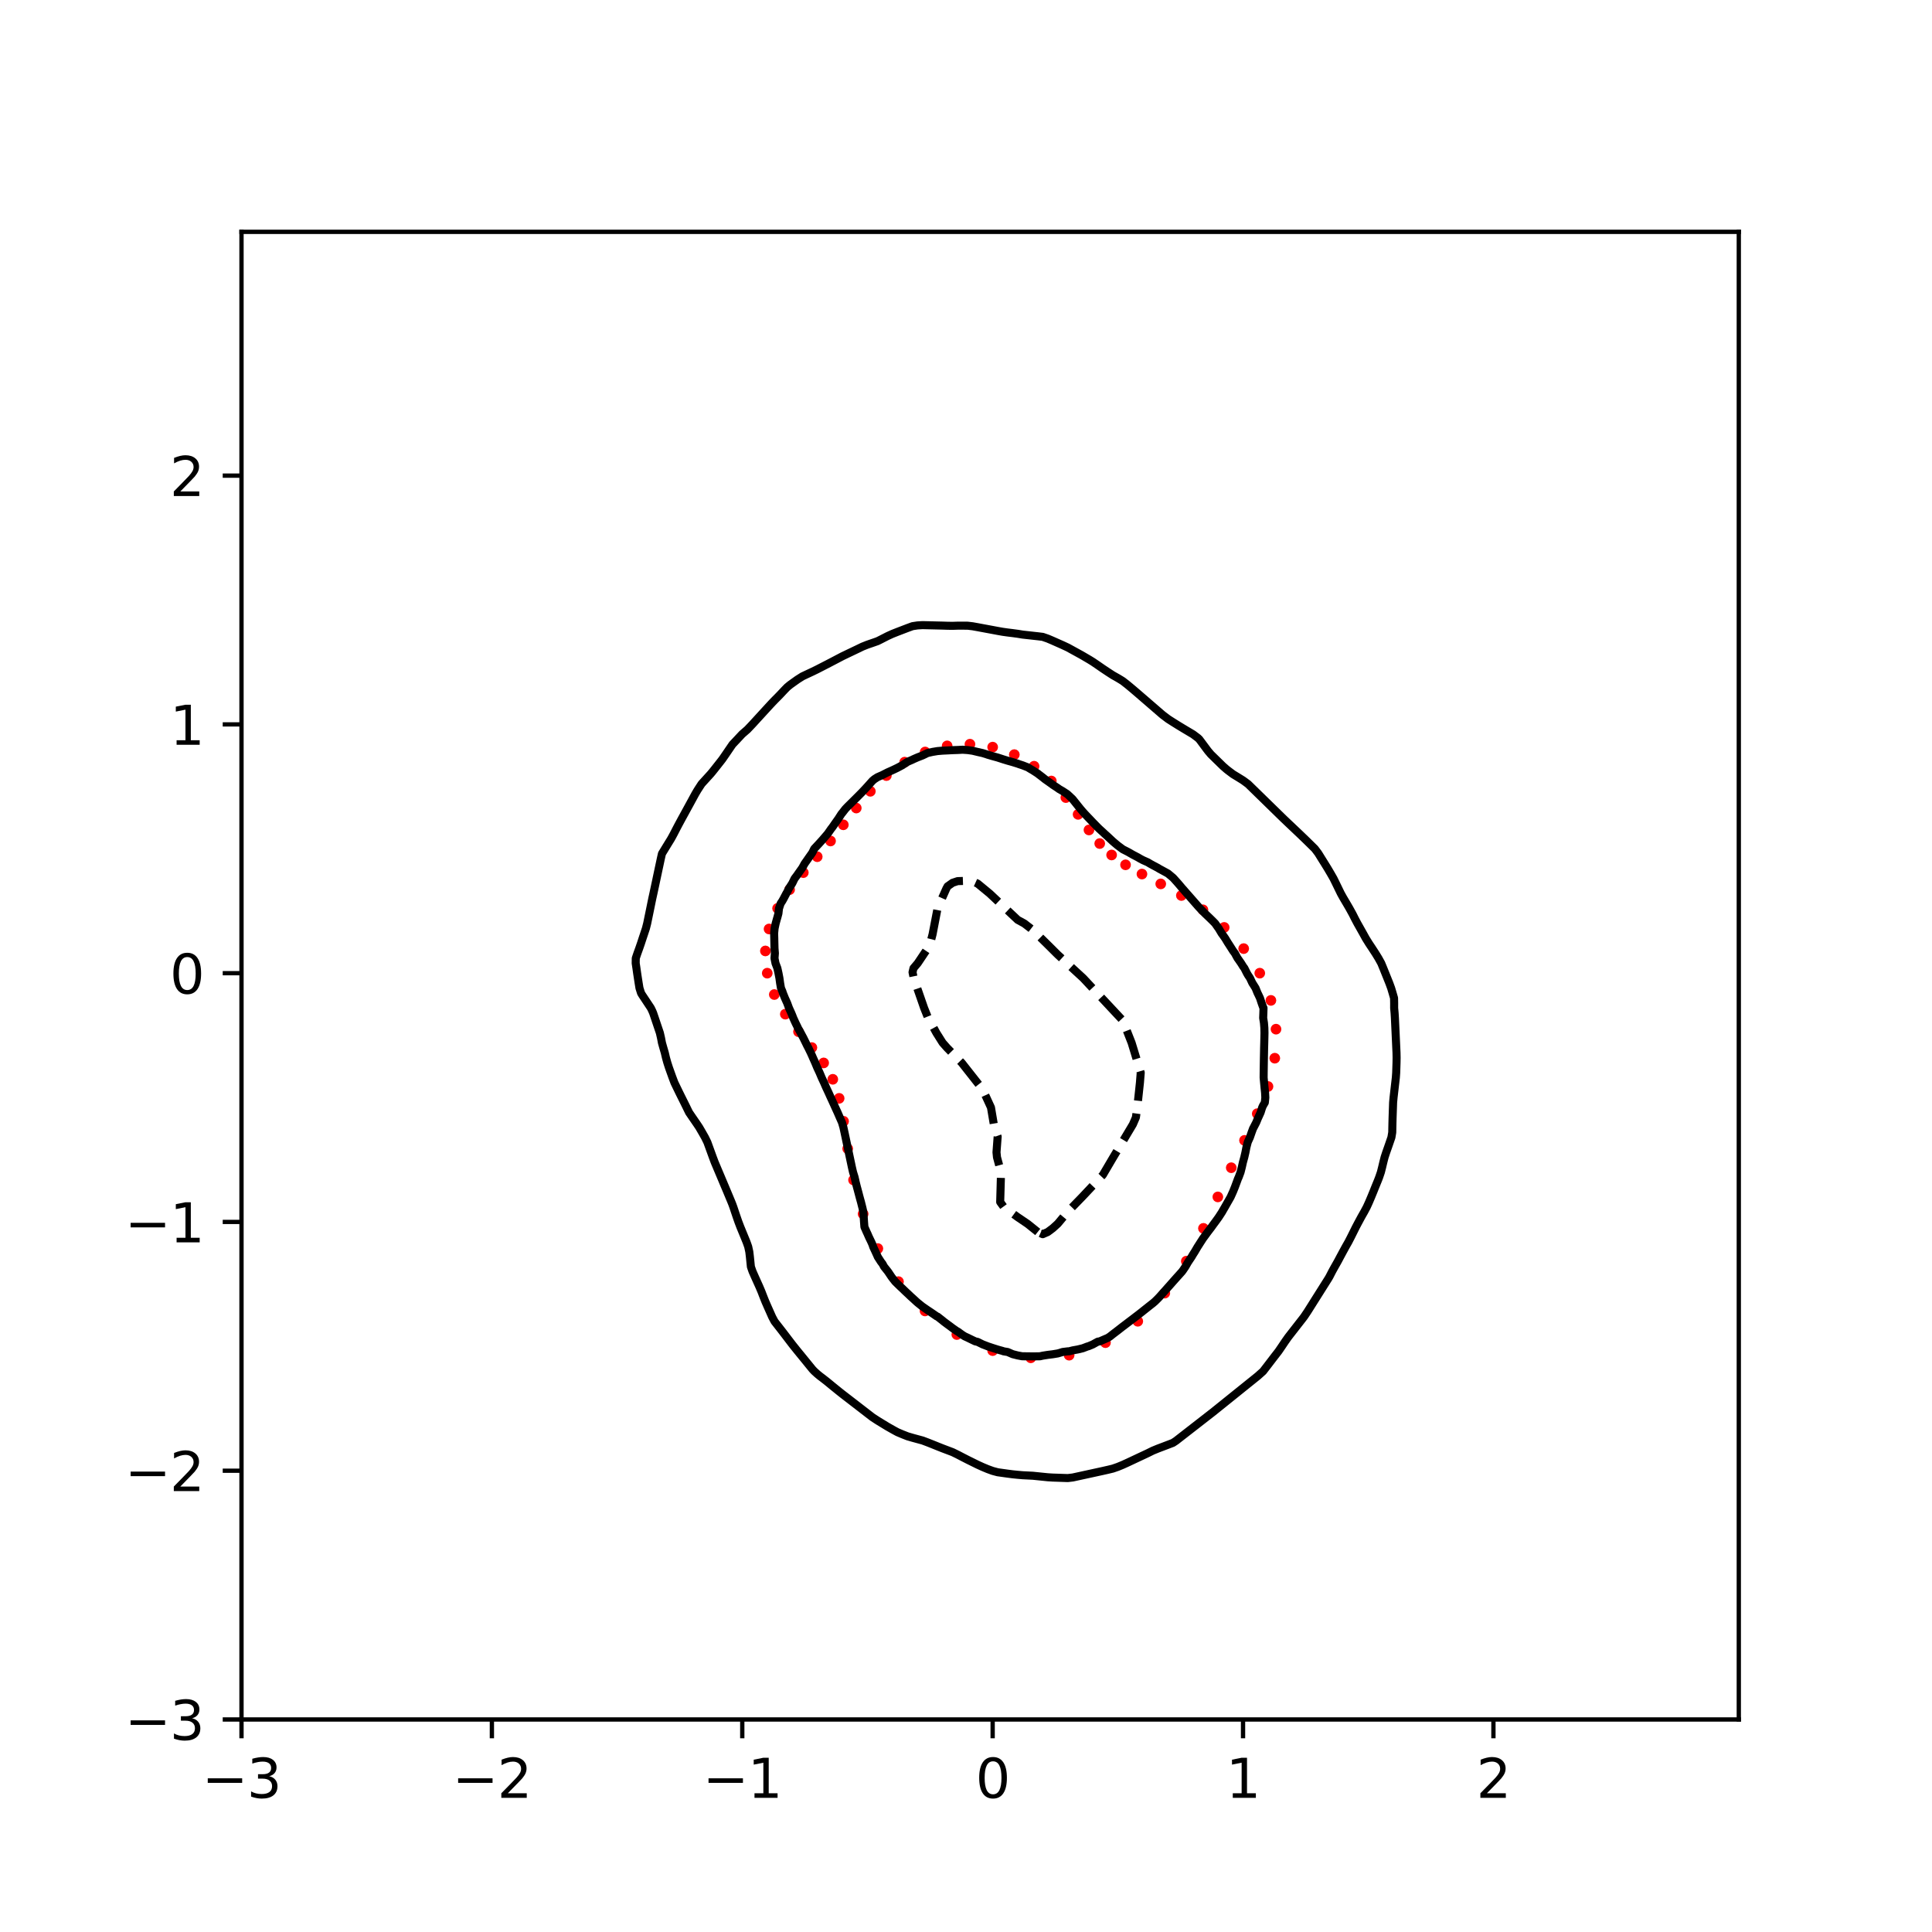 <?xml version="1.0" encoding="utf-8" standalone="no"?>
<!DOCTYPE svg PUBLIC "-//W3C//DTD SVG 1.1//EN"
  "http://www.w3.org/Graphics/SVG/1.1/DTD/svg11.dtd">
<svg xmlns:xlink="http://www.w3.org/1999/xlink" width="360pt" height="360pt" viewBox="0 0 360 360" xmlns="http://www.w3.org/2000/svg" version="1.1">
 <defs>
  <style type="text/css">*{stroke-linejoin: round; stroke-linecap: butt}</style>
 </defs>
 <g id="figure_1">
  <g id="patch_1">
   <path d="M 0 360 
L 360 360 
L 360 0 
L 0 0 
z
" style="fill: #ffffff"/>
  </g>
  <g id="axes_1">
   <g id="patch_2">
    <path d="M 45 320.4 
L 324 320.4 
L 324 43.2 
L 45 43.2 
z
" style="fill: #ffffff"/>
   </g>
   <g id="PathCollection_1">
    <defs>
     <path id="m0feec6f054" d="M 0 0.5 
C 0.133 0.5 0.26 0.447 0.354 0.354 
C 0.447 0.26 0.5 0.133 0.5 0 
C 0.5 -0.133 0.447 -0.26 0.354 -0.354 
C 0.26 -0.447 0.133 -0.5 0 -0.5 
C -0.133 -0.5 -0.26 -0.447 -0.354 -0.354 
C -0.447 -0.26 -0.5 -0.133 -0.5 0 
C -0.5 0.133 -0.447 0.26 -0.354 0.354 
C -0.26 0.447 -0.133 0.5 0 0.5 
z
" style="stroke: #ff0000"/>
    </defs>
    <g clip-path="url(#pa9e02885bf)">
     <use xlink:href="#m0feec6f054" x="234.739" y="181.336" style="fill: #ff0000; stroke: #ff0000"/>
     <use xlink:href="#m0feec6f054" x="231.741" y="176.759" style="fill: #ff0000; stroke: #ff0000"/>
     <use xlink:href="#m0feec6f054" x="228.11" y="172.81" style="fill: #ff0000; stroke: #ff0000"/>
     <use xlink:href="#m0feec6f054" x="224.15" y="169.527" style="fill: #ff0000; stroke: #ff0000"/>
     <use xlink:href="#m0feec6f054" x="220.134" y="166.864" style="fill: #ff0000; stroke: #ff0000"/>
     <use xlink:href="#m0feec6f054" x="216.289" y="164.702" style="fill: #ff0000; stroke: #ff0000"/>
     <use xlink:href="#m0feec6f054" x="212.786" y="162.868" style="fill: #ff0000; stroke: #ff0000"/>
     <use xlink:href="#m0feec6f054" x="209.728" y="161.146" style="fill: #ff0000; stroke: #ff0000"/>
     <use xlink:href="#m0feec6f054" x="207.133" y="159.313" style="fill: #ff0000; stroke: #ff0000"/>
     <use xlink:href="#m0feec6f054" x="204.918" y="157.182" style="fill: #ff0000; stroke: #ff0000"/>
     <use xlink:href="#m0feec6f054" x="202.913" y="154.651" style="fill: #ff0000; stroke: #ff0000"/>
     <use xlink:href="#m0feec6f054" x="200.887" y="151.744" style="fill: #ff0000; stroke: #ff0000"/>
     <use xlink:href="#m0feec6f054" x="198.607" y="148.617" style="fill: #ff0000; stroke: #ff0000"/>
     <use xlink:href="#m0feec6f054" x="195.899" y="145.528" style="fill: #ff0000; stroke: #ff0000"/>
     <use xlink:href="#m0feec6f054" x="192.687" y="142.773" style="fill: #ff0000; stroke: #ff0000"/>
     <use xlink:href="#m0feec6f054" x="189.004" y="140.611" style="fill: #ff0000; stroke: #ff0000"/>
     <use xlink:href="#m0feec6f054" x="184.967" y="139.216" style="fill: #ff0000; stroke: #ff0000"/>
     <use xlink:href="#m0feec6f054" x="180.737" y="138.668" style="fill: #ff0000; stroke: #ff0000"/>
     <use xlink:href="#m0feec6f054" x="176.487" y="138.981" style="fill: #ff0000; stroke: #ff0000"/>
     <use xlink:href="#m0feec6f054" x="172.383" y="140.123" style="fill: #ff0000; stroke: #ff0000"/>
     <use xlink:href="#m0feec6f054" x="168.573" y="142.014" style="fill: #ff0000; stroke: #ff0000"/>
     <use xlink:href="#m0feec6f054" x="165.16" y="144.521" style="fill: #ff0000; stroke: #ff0000"/>
     <use xlink:href="#m0feec6f054" x="162.175" y="147.447" style="fill: #ff0000; stroke: #ff0000"/>
     <use xlink:href="#m0feec6f054" x="159.552" y="150.568" style="fill: #ff0000; stroke: #ff0000"/>
     <use xlink:href="#m0feec6f054" x="157.14" y="153.69" style="fill: #ff0000; stroke: #ff0000"/>
     <use xlink:href="#m0feec6f054" x="154.76" y="156.707" style="fill: #ff0000; stroke: #ff0000"/>
     <use xlink:href="#m0feec6f054" x="152.278" y="159.636" style="fill: #ff0000; stroke: #ff0000"/>
     <use xlink:href="#m0feec6f054" x="149.685" y="162.6" style="fill: #ff0000; stroke: #ff0000"/>
     <use xlink:href="#m0feec6f054" x="147.13" y="165.765" style="fill: #ff0000; stroke: #ff0000"/>
     <use xlink:href="#m0feec6f054" x="144.894" y="169.259" style="fill: #ff0000; stroke: #ff0000"/>
     <use xlink:href="#m0feec6f054" x="143.303" y="173.102" style="fill: #ff0000; stroke: #ff0000"/>
     <use xlink:href="#m0feec6f054" x="142.62" y="177.193" style="fill: #ff0000; stroke: #ff0000"/>
     <use xlink:href="#m0feec6f054" x="142.967" y="181.336" style="fill: #ff0000; stroke: #ff0000"/>
     <use xlink:href="#m0feec6f054" x="144.281" y="185.318" style="fill: #ff0000; stroke: #ff0000"/>
     <use xlink:href="#m0feec6f054" x="146.335" y="188.971" style="fill: #ff0000; stroke: #ff0000"/>
     <use xlink:href="#m0feec6f054" x="148.792" y="192.239" style="fill: #ff0000; stroke: #ff0000"/>
     <use xlink:href="#m0feec6f054" x="151.28" y="195.2" style="fill: #ff0000; stroke: #ff0000"/>
     <use xlink:href="#m0feec6f054" x="153.476" y="198.06" style="fill: #ff0000; stroke: #ff0000"/>
     <use xlink:href="#m0feec6f054" x="155.178" y="201.112" style="fill: #ff0000; stroke: #ff0000"/>
     <use xlink:href="#m0feec6f054" x="156.362" y="204.66" style="fill: #ff0000; stroke: #ff0000"/>
     <use xlink:href="#m0feec6f054" x="157.186" y="208.938" style="fill: #ff0000; stroke: #ff0000"/>
     <use xlink:href="#m0feec6f054" x="157.955" y="214.038" style="fill: #ff0000; stroke: #ff0000"/>
     <use xlink:href="#m0feec6f054" x="159.048" y="219.876" style="fill: #ff0000; stroke: #ff0000"/>
     <use xlink:href="#m0feec6f054" x="160.83" y="226.201" style="fill: #ff0000; stroke: #ff0000"/>
     <use xlink:href="#m0feec6f054" x="163.573" y="232.651" style="fill: #ff0000; stroke: #ff0000"/>
     <use xlink:href="#m0feec6f054" x="167.418" y="238.813" style="fill: #ff0000; stroke: #ff0000"/>
     <use xlink:href="#m0feec6f054" x="172.366" y="244.277" style="fill: #ff0000; stroke: #ff0000"/>
     <use xlink:href="#m0feec6f054" x="178.292" y="248.671" style="fill: #ff0000; stroke: #ff0000"/>
     <use xlink:href="#m0feec6f054" x="184.967" y="251.669" style="fill: #ff0000; stroke: #ff0000"/>
     <use xlink:href="#m0feec6f054" x="192.071" y="253.008" style="fill: #ff0000; stroke: #ff0000"/>
     <use xlink:href="#m0feec6f054" x="199.218" y="252.519" style="fill: #ff0000; stroke: #ff0000"/>
     <use xlink:href="#m0feec6f054" x="205.988" y="250.186" style="fill: #ff0000; stroke: #ff0000"/>
     <use xlink:href="#m0feec6f054" x="212.008" y="246.198" style="fill: #ff0000; stroke: #ff0000"/>
     <use xlink:href="#m0feec6f054" x="217.04" y="240.955" style="fill: #ff0000; stroke: #ff0000"/>
     <use xlink:href="#m0feec6f054" x="221.056" y="235" style="fill: #ff0000; stroke: #ff0000"/>
     <use xlink:href="#m0feec6f054" x="224.244" y="228.887" style="fill: #ff0000; stroke: #ff0000"/>
     <use xlink:href="#m0feec6f054" x="226.928" y="223.028" style="fill: #ff0000; stroke: #ff0000"/>
     <use xlink:href="#m0feec6f054" x="229.426" y="217.588" style="fill: #ff0000; stroke: #ff0000"/>
     <use xlink:href="#m0feec6f054" x="231.898" y="212.492" style="fill: #ff0000; stroke: #ff0000"/>
     <use xlink:href="#m0feec6f054" x="234.271" y="207.52" style="fill: #ff0000; stroke: #ff0000"/>
     <use xlink:href="#m0feec6f054" x="236.271" y="202.45" style="fill: #ff0000; stroke: #ff0000"/>
     <use xlink:href="#m0feec6f054" x="237.536" y="197.18" style="fill: #ff0000; stroke: #ff0000"/>
     <use xlink:href="#m0feec6f054" x="237.765" y="191.771" style="fill: #ff0000; stroke: #ff0000"/>
     <use xlink:href="#m0feec6f054" x="236.815" y="186.41" style="fill: #ff0000; stroke: #ff0000"/>
    </g>
   </g>
   <g id="matplotlib.axis_1">
    <g id="xtick_1">
     <g id="line2d_1">
      <defs>
       <path id="md327243900" d="M 0 0 
L 0 3.5 
" style="stroke: #000000; stroke-width: 0.8"/>
      </defs>
      <g>
       <use xlink:href="#md327243900" x="45" y="320.4" style="stroke: #000000; stroke-width: 0.8"/>
      </g>
     </g>
     <g id="text_1">
      <!-- −3 -->
      <g transform="translate(37.629 334.998)scale(0.1 -0.1)">
       <defs>
        <path id="DejaVuSans-2212" d="M 678 2272 
L 4684 2272 
L 4684 1741 
L 678 1741 
L 678 2272 
z
" transform="scale(0.016)"/>
        <path id="DejaVuSans-33" d="M 2597 2516 
Q 3050 2419 3304 2112 
Q 3559 1806 3559 1356 
Q 3559 666 3084 287 
Q 2609 -91 1734 -91 
Q 1441 -91 1130 -33 
Q 819 25 488 141 
L 488 750 
Q 750 597 1062 519 
Q 1375 441 1716 441 
Q 2309 441 2620 675 
Q 2931 909 2931 1356 
Q 2931 1769 2642 2001 
Q 2353 2234 1838 2234 
L 1294 2234 
L 1294 2753 
L 1863 2753 
Q 2328 2753 2575 2939 
Q 2822 3125 2822 3475 
Q 2822 3834 2567 4026 
Q 2313 4219 1838 4219 
Q 1578 4219 1281 4162 
Q 984 4106 628 3988 
L 628 4550 
Q 988 4650 1302 4700 
Q 1616 4750 1894 4750 
Q 2613 4750 3031 4423 
Q 3450 4097 3450 3541 
Q 3450 3153 3228 2886 
Q 3006 2619 2597 2516 
z
" transform="scale(0.016)"/>
       </defs>
       <use xlink:href="#DejaVuSans-2212"/>
       <use xlink:href="#DejaVuSans-33" x="83.789"/>
      </g>
     </g>
    </g>
    <g id="xtick_2">
     <g id="line2d_2">
      <g>
       <use xlink:href="#md327243900" x="91.656" y="320.4" style="stroke: #000000; stroke-width: 0.8"/>
      </g>
     </g>
     <g id="text_2">
      <!-- −2 -->
      <g transform="translate(84.284 334.998)scale(0.1 -0.1)">
       <defs>
        <path id="DejaVuSans-32" d="M 1228 531 
L 3431 531 
L 3431 0 
L 469 0 
L 469 531 
Q 828 903 1448 1529 
Q 2069 2156 2228 2338 
Q 2531 2678 2651 2914 
Q 2772 3150 2772 3378 
Q 2772 3750 2511 3984 
Q 2250 4219 1831 4219 
Q 1534 4219 1204 4116 
Q 875 4013 500 3803 
L 500 4441 
Q 881 4594 1212 4672 
Q 1544 4750 1819 4750 
Q 2544 4750 2975 4387 
Q 3406 4025 3406 3419 
Q 3406 3131 3298 2873 
Q 3191 2616 2906 2266 
Q 2828 2175 2409 1742 
Q 1991 1309 1228 531 
z
" transform="scale(0.016)"/>
       </defs>
       <use xlink:href="#DejaVuSans-2212"/>
       <use xlink:href="#DejaVuSans-32" x="83.789"/>
      </g>
     </g>
    </g>
    <g id="xtick_3">
     <g id="line2d_3">
      <g>
       <use xlink:href="#md327243900" x="138.311" y="320.4" style="stroke: #000000; stroke-width: 0.8"/>
      </g>
     </g>
     <g id="text_3">
      <!-- −1 -->
      <g transform="translate(130.94 334.998)scale(0.1 -0.1)">
       <defs>
        <path id="DejaVuSans-31" d="M 794 531 
L 1825 531 
L 1825 4091 
L 703 3866 
L 703 4441 
L 1819 4666 
L 2450 4666 
L 2450 531 
L 3481 531 
L 3481 0 
L 794 0 
L 794 531 
z
" transform="scale(0.016)"/>
       </defs>
       <use xlink:href="#DejaVuSans-2212"/>
       <use xlink:href="#DejaVuSans-31" x="83.789"/>
      </g>
     </g>
    </g>
    <g id="xtick_4">
     <g id="line2d_4">
      <g>
       <use xlink:href="#md327243900" x="184.967" y="320.4" style="stroke: #000000; stroke-width: 0.8"/>
      </g>
     </g>
     <g id="text_4">
      <!-- 0 -->
      <g transform="translate(181.785 334.998)scale(0.1 -0.1)">
       <defs>
        <path id="DejaVuSans-30" d="M 2034 4250 
Q 1547 4250 1301 3770 
Q 1056 3291 1056 2328 
Q 1056 1369 1301 889 
Q 1547 409 2034 409 
Q 2525 409 2770 889 
Q 3016 1369 3016 2328 
Q 3016 3291 2770 3770 
Q 2525 4250 2034 4250 
z
M 2034 4750 
Q 2819 4750 3233 4129 
Q 3647 3509 3647 2328 
Q 3647 1150 3233 529 
Q 2819 -91 2034 -91 
Q 1250 -91 836 529 
Q 422 1150 422 2328 
Q 422 3509 836 4129 
Q 1250 4750 2034 4750 
z
" transform="scale(0.016)"/>
       </defs>
       <use xlink:href="#DejaVuSans-30"/>
      </g>
     </g>
    </g>
    <g id="xtick_5">
     <g id="line2d_5">
      <g>
       <use xlink:href="#md327243900" x="231.622" y="320.4" style="stroke: #000000; stroke-width: 0.8"/>
      </g>
     </g>
     <g id="text_5">
      <!-- 1 -->
      <g transform="translate(228.441 334.998)scale(0.1 -0.1)">
       <use xlink:href="#DejaVuSans-31"/>
      </g>
     </g>
    </g>
    <g id="xtick_6">
     <g id="line2d_6">
      <g>
       <use xlink:href="#md327243900" x="278.278" y="320.4" style="stroke: #000000; stroke-width: 0.8"/>
      </g>
     </g>
     <g id="text_6">
      <!-- 2 -->
      <g transform="translate(275.096 334.998)scale(0.1 -0.1)">
       <use xlink:href="#DejaVuSans-32"/>
      </g>
     </g>
    </g>
   </g>
   <g id="matplotlib.axis_2">
    <g id="ytick_1">
     <g id="line2d_7">
      <defs>
       <path id="mc86e6dd147" d="M 0 0 
L -3.5 0 
" style="stroke: #000000; stroke-width: 0.8"/>
      </defs>
      <g>
       <use xlink:href="#mc86e6dd147" x="45" y="320.4" style="stroke: #000000; stroke-width: 0.8"/>
      </g>
     </g>
     <g id="text_7">
      <!-- −3 -->
      <g transform="translate(23.258 324.199)scale(0.1 -0.1)">
       <use xlink:href="#DejaVuSans-2212"/>
       <use xlink:href="#DejaVuSans-33" x="83.789"/>
      </g>
     </g>
    </g>
    <g id="ytick_2">
     <g id="line2d_8">
      <g>
       <use xlink:href="#mc86e6dd147" x="45" y="274.045" style="stroke: #000000; stroke-width: 0.8"/>
      </g>
     </g>
     <g id="text_8">
      <!-- −2 -->
      <g transform="translate(23.258 277.845)scale(0.1 -0.1)">
       <use xlink:href="#DejaVuSans-2212"/>
       <use xlink:href="#DejaVuSans-32" x="83.789"/>
      </g>
     </g>
    </g>
    <g id="ytick_3">
     <g id="line2d_9">
      <g>
       <use xlink:href="#mc86e6dd147" x="45" y="227.691" style="stroke: #000000; stroke-width: 0.8"/>
      </g>
     </g>
     <g id="text_9">
      <!-- −1 -->
      <g transform="translate(23.258 231.49)scale(0.1 -0.1)">
       <use xlink:href="#DejaVuSans-2212"/>
       <use xlink:href="#DejaVuSans-31" x="83.789"/>
      </g>
     </g>
    </g>
    <g id="ytick_4">
     <g id="line2d_10">
      <g>
       <use xlink:href="#mc86e6dd147" x="45" y="181.336" style="stroke: #000000; stroke-width: 0.8"/>
      </g>
     </g>
     <g id="text_10">
      <!-- 0 -->
      <g transform="translate(31.637 185.136)scale(0.1 -0.1)">
       <use xlink:href="#DejaVuSans-30"/>
      </g>
     </g>
    </g>
    <g id="ytick_5">
     <g id="line2d_11">
      <g>
       <use xlink:href="#mc86e6dd147" x="45" y="134.982" style="stroke: #000000; stroke-width: 0.8"/>
      </g>
     </g>
     <g id="text_11">
      <!-- 1 -->
      <g transform="translate(31.637 138.781)scale(0.1 -0.1)">
       <use xlink:href="#DejaVuSans-31"/>
      </g>
     </g>
    </g>
    <g id="ytick_6">
     <g id="line2d_12">
      <g>
       <use xlink:href="#mc86e6dd147" x="45" y="88.627" style="stroke: #000000; stroke-width: 0.8"/>
      </g>
     </g>
     <g id="text_12">
      <!-- 2 -->
      <g transform="translate(31.637 92.427)scale(0.1 -0.1)">
       <use xlink:href="#DejaVuSans-32"/>
      </g>
     </g>
    </g>
   </g>
   <g id="PathCollection_2">
    <path d="M 193.365 229.559 
L 191.498 228.059 
L 189.587 226.764 
L 187.044 224.91 
L 186.371 223.983 
L 186.529 218.42 
L 185.775 215.639 
L 185.682 214.712 
L 185.9 211.791 
L 185.281 210.076 
L 184.654 206.368 
L 183.1 202.987 
L 179.193 198.024 
L 176.47 195.243 
L 175.635 194.293 
L 174.482 192.462 
L 172.836 189.432 
L 172.194 187.826 
L 170.263 182.264 
L 170.037 181.158 
L 170.217 180.409 
L 171.002 179.482 
L 172.866 176.701 
L 173.334 175.774 
L 173.769 174.095 
L 174.702 169.249 
L 176.338 165.576 
L 176.569 165.154 
L 177.502 164.495 
L 178.435 164.186 
L 180.301 164.125 
L 181.234 164.226 
L 182.17 164.649 
L 184.418 166.503 
L 189.632 171.405 
L 190.846 172.066 
L 192.431 173.284 
L 195.231 176.036 
L 197.097 177.893 
L 201.842 182.264 
L 209.227 190.168 
L 210.86 194.316 
L 212.559 199.878 
L 212.411 201.732 
L 211.914 206.368 
L 211.655 208.222 
L 211.094 209.517 
L 207.361 215.771 
L 205.495 218.941 
L 201.625 223.056 
L 198.923 225.837 
L 197.097 228.02 
L 196.164 228.868 
L 195.231 229.566 
L 194.298 229.974 
L 193.365 229.559 
L 193.365 229.559 
" clip-path="url(#pa9e02885bf)" style="fill: none; stroke-dasharray: 5.55,2.4; stroke-dashoffset: 0; stroke: #000000; stroke-width: 1.5"/>
   </g>
   <g id="PathCollection_3">
    <path d="M 190.565 252.723 
L 190.478 252.722 
L 189.632 252.567 
L 188.699 252.331 
L 187.766 251.925 
L 186.977 251.795 
L 186.833 251.732 
L 185.9 251.471 
L 184.967 251.176 
L 184.048 250.868 
L 184.033 250.861 
L 183.1 250.502 
L 182.167 250.042 
L 181.72 249.941 
L 181.234 249.711 
L 180.301 249.256 
L 179.772 249.014 
L 179.368 248.765 
L 178.435 248.098 
L 178.37 248.087 
L 177.502 247.481 
L 177.079 247.16 
L 176.569 246.787 
L 175.831 246.233 
L 175.635 246.066 
L 174.702 245.336 
L 174.586 245.306 
L 173.769 244.742 
L 173.231 244.379 
L 172.836 244.119 
L 171.903 243.474 
L 171.868 243.452 
L 170.97 242.728 
L 170.74 242.524 
L 170.037 241.875 
L 169.722 241.597 
L 169.104 241.008 
L 168.737 240.67 
L 168.171 240.12 
L 167.765 239.743 
L 167.237 239.231 
L 166.815 238.816 
L 166.304 238.17 
L 166.096 237.889 
L 165.475 236.962 
L 165.371 236.828 
L 164.737 236.035 
L 164.438 235.486 
L 164.147 235.108 
L 163.55 234.181 
L 163.505 234.059 
L 163.139 233.254 
L 162.705 232.326 
L 162.572 231.913 
L 162.342 231.399 
L 161.893 230.472 
L 161.639 229.883 
L 161.477 229.545 
L 161.071 228.618 
L 160.999 227.691 
L 160.941 226.764 
L 160.872 225.837 
L 160.706 225.079 
L 160.663 224.91 
L 160.429 223.983 
L 160.172 223.056 
L 159.928 222.128 
L 159.773 221.543 
L 159.678 221.201 
L 159.445 220.274 
L 159.238 219.347 
L 158.952 218.42 
L 158.839 217.935 
L 158.737 217.493 
L 158.542 216.566 
L 158.345 215.639 
L 158.148 214.712 
L 157.95 213.785 
L 157.906 213.577 
L 157.752 212.858 
L 157.556 211.93 
L 157.358 211.003 
L 157.158 210.076 
L 156.973 209.432 
L 156.887 209.149 
L 156.476 208.222 
L 156.074 207.295 
L 156.04 207.217 
L 155.648 206.368 
L 155.23 205.441 
L 155.107 205.172 
L 154.8 204.514 
L 154.382 203.587 
L 154.174 203.143 
L 153.947 202.66 
L 153.542 201.732 
L 153.241 201.091 
L 153.108 200.805 
L 152.717 199.878 
L 152.308 199.004 
L 152.283 198.951 
L 151.898 198.024 
L 151.481 197.097 
L 151.375 196.845 
L 151.069 196.17 
L 150.617 195.243 
L 150.441 194.919 
L 150.149 194.316 
L 149.692 193.389 
L 149.508 193.047 
L 149.196 192.462 
L 148.68 191.534 
L 148.575 191.297 
L 148.232 190.607 
L 147.811 189.68 
L 147.642 189.236 
L 147.439 188.753 
L 147.017 187.826 
L 146.709 186.985 
L 146.674 186.899 
L 146.256 185.972 
L 145.883 185.045 
L 145.776 184.706 
L 145.521 184.118 
L 145.363 183.191 
L 145.235 182.264 
L 145.058 181.336 
L 144.853 180.409 
L 144.843 180.381 
L 144.5 179.482 
L 144.317 178.555 
L 144.391 177.628 
L 144.316 176.701 
L 144.294 175.774 
L 144.274 174.847 
L 144.245 173.92 
L 144.335 172.993 
L 144.533 172.066 
L 144.792 171.138 
L 144.843 170.978 
L 145.048 170.211 
L 145.151 169.284 
L 145.461 168.357 
L 145.776 167.874 
L 146.024 167.43 
L 146.512 166.503 
L 146.709 166.174 
L 146.994 165.576 
L 147.59 164.649 
L 147.642 164.563 
L 148.05 163.722 
L 148.575 163.024 
L 148.727 162.795 
L 149.385 161.868 
L 149.508 161.692 
L 149.92 160.94 
L 150.441 160.2 
L 150.568 160.013 
L 151.223 159.086 
L 151.375 158.865 
L 151.716 158.159 
L 152.308 157.524 
L 152.582 157.232 
L 153.241 156.505 
L 153.413 156.305 
L 154.174 155.419 
L 154.215 155.378 
L 154.858 154.451 
L 155.107 154.136 
L 155.528 153.524 
L 156.04 152.801 
L 156.186 152.597 
L 156.784 151.67 
L 156.973 151.443 
L 157.514 150.742 
L 157.906 150.331 
L 158.429 149.815 
L 158.839 149.41 
L 159.363 148.888 
L 159.773 148.481 
L 160.29 147.961 
L 160.706 147.536 
L 161.18 147.034 
L 161.639 146.534 
L 162.02 146.107 
L 162.572 145.49 
L 162.94 145.18 
L 163.505 144.819 
L 164.438 144.409 
L 164.735 144.253 
L 165.371 143.929 
L 166.304 143.512 
L 166.697 143.326 
L 167.237 143.067 
L 168.171 142.568 
L 168.41 142.399 
L 169.104 141.956 
L 170.037 141.549 
L 170.182 141.472 
L 170.97 141.127 
L 171.903 140.766 
L 172.367 140.544 
L 172.836 140.314 
L 173.769 140.105 
L 174.702 139.95 
L 175.635 139.873 
L 176.569 139.83 
L 177.502 139.78 
L 178.435 139.749 
L 179.368 139.7 
L 180.301 139.762 
L 181.234 139.891 
L 182.167 140.116 
L 183.1 140.326 
L 183.809 140.544 
L 184.033 140.627 
L 184.967 140.9 
L 185.9 141.156 
L 186.833 141.458 
L 186.869 141.472 
L 187.766 141.746 
L 188.699 142.007 
L 189.632 142.296 
L 189.907 142.399 
L 190.565 142.614 
L 191.498 142.979 
L 192.07 143.326 
L 192.431 143.532 
L 193.365 144.136 
L 193.508 144.253 
L 194.298 144.856 
L 194.699 145.18 
L 195.231 145.556 
L 196.01 146.107 
L 196.164 146.228 
L 197.097 146.844 
L 197.358 147.034 
L 198.03 147.422 
L 198.846 147.961 
L 198.963 148.059 
L 199.845 148.888 
L 199.896 148.948 
L 200.591 149.815 
L 200.829 150.113 
L 201.333 150.742 
L 201.763 151.245 
L 202.146 151.67 
L 202.696 152.251 
L 203.031 152.597 
L 203.629 153.23 
L 203.919 153.524 
L 204.562 154.185 
L 204.835 154.451 
L 205.495 155.049 
L 205.847 155.378 
L 206.428 155.905 
L 206.855 156.305 
L 207.361 156.779 
L 207.896 157.232 
L 208.294 157.564 
L 209.096 158.159 
L 209.227 158.256 
L 210.161 158.73 
L 210.785 159.086 
L 211.094 159.263 
L 212.027 159.752 
L 212.471 160.013 
L 212.96 160.273 
L 213.893 160.688 
L 214.304 160.94 
L 214.826 161.227 
L 215.759 161.722 
L 215.985 161.868 
L 216.692 162.251 
L 217.625 162.763 
L 217.667 162.795 
L 218.559 163.54 
L 218.734 163.722 
L 219.492 164.57 
L 219.563 164.649 
L 220.345 165.576 
L 220.425 165.654 
L 221.159 166.503 
L 221.358 166.719 
L 221.979 167.43 
L 222.291 167.787 
L 222.792 168.357 
L 223.224 168.853 
L 223.623 169.284 
L 224.157 169.834 
L 224.527 170.211 
L 225.09 170.748 
L 225.495 171.138 
L 226.023 171.656 
L 226.424 172.066 
L 226.957 172.827 
L 227.083 172.993 
L 227.635 173.92 
L 227.89 174.265 
L 228.298 174.847 
L 228.823 175.715 
L 228.867 175.774 
L 229.461 176.701 
L 229.756 177.166 
L 230.101 177.628 
L 230.605 178.555 
L 230.689 178.658 
L 231.261 179.482 
L 231.622 180.066 
L 231.875 180.409 
L 232.343 181.336 
L 232.555 181.701 
L 232.929 182.264 
L 233.363 183.191 
L 233.488 183.373 
L 233.955 184.118 
L 234.331 185.045 
L 234.421 185.217 
L 234.777 185.972 
L 235.081 186.899 
L 235.355 187.664 
L 235.437 187.826 
L 235.408 188.753 
L 235.373 189.68 
L 235.519 190.607 
L 235.594 191.534 
L 235.616 192.462 
L 235.596 193.389 
L 235.575 194.316 
L 235.548 195.243 
L 235.53 196.17 
L 235.511 197.097 
L 235.495 198.024 
L 235.481 198.951 
L 235.467 199.878 
L 235.46 200.805 
L 235.543 201.732 
L 235.63 202.66 
L 235.728 203.587 
L 235.775 204.514 
L 235.684 205.441 
L 235.355 206.002 
L 235.185 206.368 
L 234.895 207.295 
L 234.472 208.222 
L 234.421 208.323 
L 234.082 209.149 
L 233.604 210.076 
L 233.488 210.286 
L 233.225 211.003 
L 232.903 211.93 
L 232.555 212.696 
L 232.49 212.858 
L 232.249 213.785 
L 232.072 214.712 
L 231.857 215.639 
L 231.622 216.492 
L 231.601 216.566 
L 231.396 217.493 
L 231.161 218.42 
L 230.815 219.347 
L 230.689 219.615 
L 230.446 220.274 
L 230.102 221.201 
L 229.756 222.056 
L 229.723 222.128 
L 229.305 223.056 
L 228.823 223.901 
L 228.773 223.983 
L 228.249 224.91 
L 227.89 225.52 
L 227.715 225.837 
L 227.114 226.764 
L 226.957 226.986 
L 226.446 227.691 
L 226.023 228.258 
L 225.769 228.618 
L 225.09 229.509 
L 225.062 229.545 
L 224.381 230.472 
L 224.157 230.776 
L 223.756 231.399 
L 223.224 232.231 
L 223.16 232.326 
L 222.616 233.254 
L 222.291 233.761 
L 222.047 234.181 
L 221.423 235.108 
L 221.358 235.21 
L 220.881 236.035 
L 220.425 236.707 
L 220.234 236.962 
L 219.492 237.79 
L 219.398 237.889 
L 218.574 238.816 
L 218.559 238.833 
L 217.756 239.743 
L 217.625 239.887 
L 216.933 240.67 
L 216.692 240.935 
L 216.105 241.597 
L 215.759 241.963 
L 215.19 242.524 
L 214.826 242.834 
L 214.037 243.452 
L 213.893 243.569 
L 212.96 244.308 
L 212.877 244.379 
L 212.027 245.043 
L 211.679 245.306 
L 211.094 245.755 
L 210.459 246.233 
L 210.161 246.461 
L 209.242 247.16 
L 209.227 247.166 
L 208.294 247.897 
L 208.043 248.087 
L 207.361 248.608 
L 206.851 249.014 
L 206.428 249.294 
L 205.495 249.693 
L 204.928 249.941 
L 204.562 249.995 
L 203.629 250.514 
L 202.782 250.868 
L 202.696 250.873 
L 201.763 251.227 
L 200.829 251.453 
L 199.896 251.621 
L 199.215 251.795 
L 198.963 251.802 
L 198.03 251.919 
L 197.097 252.193 
L 196.164 252.347 
L 195.231 252.461 
L 194.298 252.609 
L 193.789 252.722 
L 193.365 252.73 
L 192.431 252.744 
L 191.498 252.728 
L 190.565 252.723 
z
" clip-path="url(#pa9e02885bf)" style="fill: none; stroke: #000000; stroke-width: 1.5"/>
   </g>
   <g id="PathCollection_4">
    <path d="M 192.431 274.98 
L 192.272 274.973 
L 191.498 274.935 
L 190.565 274.888 
L 189.632 274.807 
L 188.699 274.713 
L 187.766 274.593 
L 186.833 274.463 
L 185.9 274.332 
L 184.967 274.084 
L 184.863 274.045 
L 184.033 273.741 
L 183.1 273.353 
L 182.584 273.118 
L 182.167 272.928 
L 181.234 272.467 
L 180.674 272.191 
L 180.301 272.007 
L 179.368 271.529 
L 178.858 271.264 
L 178.435 271.043 
L 177.502 270.588 
L 176.838 270.337 
L 176.569 270.235 
L 175.635 269.882 
L 174.702 269.511 
L 174.452 269.41 
L 173.769 269.135 
L 172.836 268.766 
L 172.083 268.483 
L 171.903 268.416 
L 170.97 268.163 
L 170.037 267.908 
L 169.104 267.635 
L 168.902 267.556 
L 168.171 267.268 
L 167.237 266.873 
L 166.783 266.629 
L 166.304 266.364 
L 165.371 265.834 
L 165.152 265.702 
L 164.438 265.265 
L 163.635 264.775 
L 163.505 264.695 
L 162.572 264.088 
L 162.26 263.847 
L 161.639 263.368 
L 161.059 262.92 
L 160.706 262.648 
L 159.858 261.993 
L 159.773 261.927 
L 158.839 261.207 
L 158.657 261.066 
L 157.906 260.487 
L 157.455 260.139 
L 156.973 259.767 
L 156.274 259.212 
L 156.04 259.022 
L 155.129 258.285 
L 155.107 258.267 
L 154.174 257.499 
L 153.998 257.358 
L 153.241 256.769 
L 152.791 256.431 
L 152.308 256.034 
L 151.723 255.504 
L 151.375 255.134 
L 150.922 254.577 
L 150.441 253.985 
L 150.169 253.649 
L 149.508 252.841 
L 149.411 252.722 
L 148.654 251.795 
L 148.575 251.7 
L 147.909 250.868 
L 147.642 250.534 
L 147.19 249.941 
L 146.709 249.312 
L 146.482 249.014 
L 145.776 248.09 
L 145.774 248.087 
L 145.052 247.16 
L 144.843 246.892 
L 144.329 246.233 
L 143.91 245.451 
L 143.842 245.306 
L 143.43 244.379 
L 143.017 243.452 
L 142.977 243.36 
L 142.612 242.524 
L 142.241 241.597 
L 142.043 241.084 
L 141.883 240.67 
L 141.489 239.743 
L 141.11 238.905 
L 141.07 238.816 
L 140.652 237.889 
L 140.244 236.962 
L 140.177 236.79 
L 139.917 236.035 
L 139.824 235.108 
L 139.731 234.181 
L 139.622 233.254 
L 139.422 232.326 
L 139.244 231.816 
L 139.091 231.399 
L 138.71 230.472 
L 138.329 229.545 
L 138.311 229.502 
L 137.948 228.618 
L 137.595 227.691 
L 137.378 227.073 
L 137.27 226.764 
L 136.957 225.837 
L 136.647 224.91 
L 136.445 224.359 
L 136.293 223.983 
L 135.907 223.056 
L 135.52 222.128 
L 135.512 222.109 
L 135.129 221.201 
L 134.738 220.274 
L 134.579 219.896 
L 134.347 219.347 
L 133.956 218.42 
L 133.645 217.685 
L 133.565 217.493 
L 133.173 216.566 
L 132.825 215.639 
L 132.712 215.33 
L 132.488 214.712 
L 132.15 213.785 
L 131.813 212.858 
L 131.779 212.786 
L 131.359 211.93 
L 130.846 211.03 
L 130.831 211.003 
L 130.292 210.076 
L 129.913 209.507 
L 129.667 209.149 
L 129.029 208.222 
L 128.98 208.15 
L 128.397 207.295 
L 128.047 206.584 
L 127.945 206.368 
L 127.486 205.441 
L 127.114 204.697 
L 127.022 204.514 
L 126.563 203.587 
L 126.181 202.799 
L 126.113 202.66 
L 125.666 201.732 
L 125.316 200.805 
L 125.247 200.618 
L 124.982 199.878 
L 124.649 198.951 
L 124.35 198.024 
L 124.314 197.901 
L 124.091 197.097 
L 123.875 196.17 
L 123.605 195.243 
L 123.381 194.453 
L 123.344 194.316 
L 123.167 193.389 
L 122.954 192.462 
L 122.641 191.534 
L 122.448 190.964 
L 122.328 190.607 
L 122.015 189.68 
L 121.701 188.753 
L 121.515 188.324 
L 121.272 187.826 
L 120.658 186.899 
L 120.582 186.785 
L 120.043 185.972 
L 119.649 185.378 
L 119.449 185.045 
L 119.156 184.118 
L 119.005 183.191 
L 118.862 182.264 
L 118.72 181.336 
L 118.716 181.304 
L 118.591 180.409 
L 118.453 179.482 
L 118.466 178.555 
L 118.716 177.807 
L 118.778 177.628 
L 119.114 176.701 
L 119.435 175.774 
L 119.649 175.12 
L 119.739 174.847 
L 120.049 173.92 
L 120.356 172.993 
L 120.582 172.106 
L 120.592 172.066 
L 120.782 171.138 
L 120.974 170.211 
L 121.164 169.284 
L 121.353 168.357 
L 121.515 167.562 
L 121.543 167.43 
L 121.748 166.503 
L 121.946 165.576 
L 122.145 164.649 
L 122.342 163.722 
L 122.448 163.218 
L 122.539 162.795 
L 122.736 161.868 
L 122.935 160.94 
L 123.133 160.013 
L 123.341 159.086 
L 123.381 159.011 
L 123.901 158.159 
L 124.314 157.483 
L 124.468 157.232 
L 125.038 156.305 
L 125.247 155.927 
L 125.542 155.378 
L 126.021 154.451 
L 126.181 154.142 
L 126.509 153.524 
L 127.009 152.597 
L 127.114 152.406 
L 127.518 151.67 
L 128.024 150.742 
L 128.047 150.701 
L 128.532 149.815 
L 128.98 148.992 
L 129.037 148.888 
L 129.541 147.961 
L 129.913 147.327 
L 130.096 147.034 
L 130.701 146.107 
L 130.846 145.934 
L 131.533 145.18 
L 131.779 144.909 
L 132.377 144.253 
L 132.712 143.857 
L 133.137 143.326 
L 133.645 142.682 
L 133.869 142.399 
L 134.579 141.493 
L 134.595 141.472 
L 135.235 140.544 
L 135.512 140.138 
L 135.867 139.617 
L 136.445 138.771 
L 136.506 138.69 
L 137.378 137.766 
L 137.38 137.763 
L 138.248 136.836 
L 138.311 136.773 
L 139.244 135.96 
L 139.298 135.909 
L 140.176 134.982 
L 140.177 134.981 
L 141.026 134.055 
L 141.11 133.963 
L 141.875 133.128 
L 142.043 132.944 
L 142.725 132.201 
L 142.977 131.926 
L 143.575 131.274 
L 143.91 130.916 
L 144.461 130.346 
L 144.843 129.965 
L 145.374 129.419 
L 145.776 128.991 
L 146.245 128.492 
L 146.709 128.021 
L 147.269 127.565 
L 147.642 127.299 
L 148.566 126.638 
L 148.575 126.632 
L 149.508 126.037 
L 150.199 125.711 
L 150.441 125.597 
L 151.375 125.16 
L 152.149 124.784 
L 152.308 124.704 
L 153.241 124.225 
L 153.958 123.857 
L 154.174 123.746 
L 155.107 123.26 
L 155.738 122.93 
L 156.04 122.771 
L 156.973 122.282 
L 157.555 122.003 
L 157.906 121.833 
L 158.839 121.389 
L 159.494 121.076 
L 159.773 120.943 
L 160.706 120.491 
L 161.57 120.148 
L 161.639 120.122 
L 162.572 119.8 
L 163.505 119.473 
L 164.016 119.221 
L 164.438 119.005 
L 165.371 118.529 
L 165.882 118.294 
L 166.304 118.103 
L 167.237 117.735 
L 168.171 117.377 
L 168.197 117.367 
L 169.104 117.019 
L 170.037 116.678 
L 170.97 116.537 
L 171.903 116.483 
L 172.836 116.505 
L 173.769 116.527 
L 174.702 116.549 
L 175.635 116.571 
L 176.569 116.602 
L 177.502 116.614 
L 178.435 116.584 
L 179.368 116.585 
L 180.301 116.588 
L 181.234 116.697 
L 182.167 116.865 
L 183.1 117.039 
L 184.033 117.212 
L 184.866 117.367 
L 184.967 117.386 
L 185.9 117.56 
L 186.833 117.726 
L 187.766 117.856 
L 188.699 117.97 
L 189.632 118.096 
L 190.565 118.248 
L 190.979 118.294 
L 191.498 118.351 
L 192.431 118.454 
L 193.365 118.557 
L 194.298 118.671 
L 195.231 118.994 
L 195.769 119.221 
L 196.164 119.391 
L 197.097 119.805 
L 197.872 120.148 
L 198.03 120.219 
L 198.963 120.654 
L 199.73 121.076 
L 199.896 121.167 
L 200.829 121.679 
L 201.417 122.003 
L 201.763 122.199 
L 202.696 122.746 
L 203.01 122.93 
L 203.629 123.313 
L 204.431 123.857 
L 204.562 123.947 
L 205.495 124.592 
L 205.783 124.784 
L 206.428 125.213 
L 207.195 125.711 
L 207.361 125.819 
L 208.294 126.345 
L 208.781 126.638 
L 209.227 126.916 
L 210.056 127.565 
L 210.161 127.651 
L 211.094 128.428 
L 211.169 128.492 
L 212.027 129.226 
L 212.251 129.419 
L 212.96 130.032 
L 213.325 130.346 
L 213.893 130.837 
L 214.398 131.274 
L 214.826 131.643 
L 215.472 132.201 
L 215.759 132.449 
L 216.545 133.128 
L 216.692 133.249 
L 217.625 133.953 
L 217.775 134.055 
L 218.559 134.555 
L 219.241 134.982 
L 219.492 135.139 
L 220.425 135.706 
L 220.765 135.909 
L 221.358 136.262 
L 222.291 136.818 
L 222.319 136.836 
L 223.224 137.515 
L 223.48 137.763 
L 224.157 138.671 
L 224.171 138.69 
L 224.858 139.617 
L 225.09 139.922 
L 225.613 140.544 
L 226.023 140.947 
L 226.56 141.472 
L 226.957 141.859 
L 227.509 142.399 
L 227.89 142.771 
L 228.527 143.326 
L 228.823 143.562 
L 229.742 144.253 
L 229.756 144.262 
L 230.689 144.831 
L 231.253 145.18 
L 231.622 145.409 
L 232.555 146.096 
L 232.567 146.107 
L 233.488 147.007 
L 233.516 147.034 
L 234.421 147.918 
L 234.466 147.961 
L 235.355 148.829 
L 235.416 148.888 
L 236.288 149.74 
L 236.365 149.815 
L 237.221 150.651 
L 237.315 150.742 
L 238.154 151.561 
L 238.265 151.67 
L 239.087 152.472 
L 239.216 152.597 
L 240.02 153.361 
L 240.192 153.524 
L 240.953 154.245 
L 241.171 154.451 
L 241.886 155.128 
L 242.15 155.378 
L 242.819 156.023 
L 243.116 156.305 
L 243.753 156.928 
L 244.063 157.232 
L 244.686 157.846 
L 245.003 158.159 
L 245.619 158.974 
L 245.691 159.086 
L 246.266 160.013 
L 246.552 160.47 
L 246.847 160.94 
L 247.419 161.868 
L 247.485 161.98 
L 247.965 162.795 
L 248.418 163.586 
L 248.494 163.722 
L 248.95 164.649 
L 249.351 165.473 
L 249.401 165.576 
L 249.852 166.503 
L 250.284 167.277 
L 250.374 167.43 
L 250.922 168.357 
L 251.217 168.862 
L 251.461 169.284 
L 251.973 170.211 
L 252.151 170.55 
L 252.443 171.138 
L 252.936 172.066 
L 253.084 172.327 
L 253.459 172.993 
L 253.98 173.92 
L 254.017 173.986 
L 254.492 174.847 
L 254.95 175.582 
L 255.067 175.774 
L 255.684 176.701 
L 255.883 177.009 
L 256.288 177.628 
L 256.816 178.487 
L 256.858 178.555 
L 257.371 179.482 
L 257.749 180.394 
L 257.755 180.409 
L 258.129 181.336 
L 258.503 182.264 
L 258.682 182.709 
L 258.876 183.191 
L 259.217 184.118 
L 259.493 185.045 
L 259.615 185.468 
L 259.761 185.972 
L 259.781 186.899 
L 259.778 187.826 
L 259.862 188.753 
L 259.92 189.68 
L 259.962 190.607 
L 260.005 191.534 
L 260.048 192.462 
L 260.09 193.389 
L 260.133 194.316 
L 260.175 195.243 
L 260.218 196.17 
L 260.236 197.097 
L 260.22 198.024 
L 260.19 198.951 
L 260.16 199.878 
L 260.094 200.805 
L 259.988 201.732 
L 259.882 202.66 
L 259.775 203.587 
L 259.669 204.514 
L 259.615 205.099 
L 259.585 205.441 
L 259.553 206.368 
L 259.521 207.295 
L 259.489 208.222 
L 259.463 209.149 
L 259.442 210.076 
L 259.425 211.003 
L 259.271 211.93 
L 258.952 212.858 
L 258.682 213.637 
L 258.63 213.785 
L 258.302 214.712 
L 257.998 215.639 
L 257.762 216.566 
L 257.749 216.622 
L 257.541 217.493 
L 257.308 218.42 
L 256.993 219.347 
L 256.816 219.809 
L 256.628 220.274 
L 256.248 221.201 
L 255.883 222.113 
L 255.877 222.128 
L 255.495 223.056 
L 255.101 223.983 
L 254.95 224.317 
L 254.679 224.91 
L 254.185 225.837 
L 254.017 226.127 
L 253.656 226.764 
L 253.158 227.691 
L 253.084 227.828 
L 252.666 228.618 
L 252.203 229.545 
L 252.151 229.651 
L 251.742 230.472 
L 251.264 231.399 
L 251.217 231.485 
L 250.738 232.326 
L 250.284 233.158 
L 250.232 233.254 
L 249.732 234.181 
L 249.351 234.9 
L 249.237 235.108 
L 248.712 236.035 
L 248.418 236.562 
L 248.201 236.962 
L 247.724 237.889 
L 247.485 238.295 
L 247.156 238.816 
L 246.571 239.743 
L 246.552 239.774 
L 245.987 240.67 
L 245.619 241.254 
L 245.402 241.597 
L 244.817 242.524 
L 244.686 242.733 
L 244.233 243.452 
L 243.753 244.213 
L 243.648 244.379 
L 243.026 245.306 
L 242.819 245.583 
L 242.313 246.233 
L 241.886 246.78 
L 241.59 247.16 
L 240.953 247.977 
L 240.868 248.087 
L 240.145 249.014 
L 240.02 249.179 
L 239.48 249.941 
L 239.087 250.527 
L 238.858 250.868 
L 238.225 251.795 
L 238.154 251.887 
L 237.504 252.722 
L 237.221 253.092 
L 236.795 253.649 
L 236.288 254.312 
L 236.085 254.577 
L 235.369 255.504 
L 235.355 255.52 
L 234.421 256.359 
L 234.336 256.431 
L 233.488 257.113 
L 233.184 257.358 
L 232.555 257.863 
L 232.031 258.285 
L 231.622 258.614 
L 230.879 259.212 
L 230.689 259.365 
L 229.756 260.115 
L 229.726 260.139 
L 228.823 260.866 
L 228.574 261.066 
L 227.89 261.617 
L 227.422 261.993 
L 226.957 262.367 
L 226.269 262.92 
L 226.023 263.118 
L 225.09 263.843 
L 225.085 263.847 
L 224.157 264.569 
L 223.893 264.775 
L 223.224 265.295 
L 222.701 265.702 
L 222.291 266.02 
L 221.508 266.629 
L 221.358 266.746 
L 220.425 267.471 
L 220.316 267.556 
L 219.492 268.197 
L 219.124 268.483 
L 218.559 268.854 
L 217.625 269.214 
L 217.108 269.41 
L 216.692 269.568 
L 215.759 269.921 
L 214.826 270.304 
L 214.758 270.337 
L 213.893 270.765 
L 212.96 271.203 
L 212.829 271.264 
L 212.027 271.641 
L 211.094 272.079 
L 210.855 272.191 
L 210.161 272.518 
L 209.227 272.944 
L 208.806 273.118 
L 208.294 273.328 
L 207.361 273.652 
L 206.428 273.877 
L 205.681 274.045 
L 205.495 274.088 
L 204.562 274.291 
L 203.629 274.495 
L 202.696 274.698 
L 201.763 274.901 
L 201.436 274.973 
L 200.829 275.105 
L 199.896 275.308 
L 198.963 275.417 
L 198.03 275.386 
L 197.097 275.354 
L 196.164 275.323 
L 195.231 275.265 
L 194.298 275.17 
L 193.365 275.075 
L 192.431 274.98 
z
" clip-path="url(#pa9e02885bf)" style="fill: none; stroke: #000000; stroke-width: 1.5"/>
   </g>
   <g id="patch_3">
    <path d="M 45 320.4 
L 45 43.2 
" style="fill: none; stroke: #000000; stroke-width: 0.8; stroke-linejoin: miter; stroke-linecap: square"/>
   </g>
   <g id="patch_4">
    <path d="M 324 320.4 
L 324 43.2 
" style="fill: none; stroke: #000000; stroke-width: 0.8; stroke-linejoin: miter; stroke-linecap: square"/>
   </g>
   <g id="patch_5">
    <path d="M 45 320.4 
L 324 320.4 
" style="fill: none; stroke: #000000; stroke-width: 0.8; stroke-linejoin: miter; stroke-linecap: square"/>
   </g>
   <g id="patch_6">
    <path d="M 45 43.2 
L 324 43.2 
" style="fill: none; stroke: #000000; stroke-width: 0.8; stroke-linejoin: miter; stroke-linecap: square"/>
   </g>
  </g>
 </g>
 <defs>
  <clipPath id="pa9e02885bf">
   <rect x="45" y="43.2" width="279" height="277.2"/>
  </clipPath>
 </defs>
</svg>
